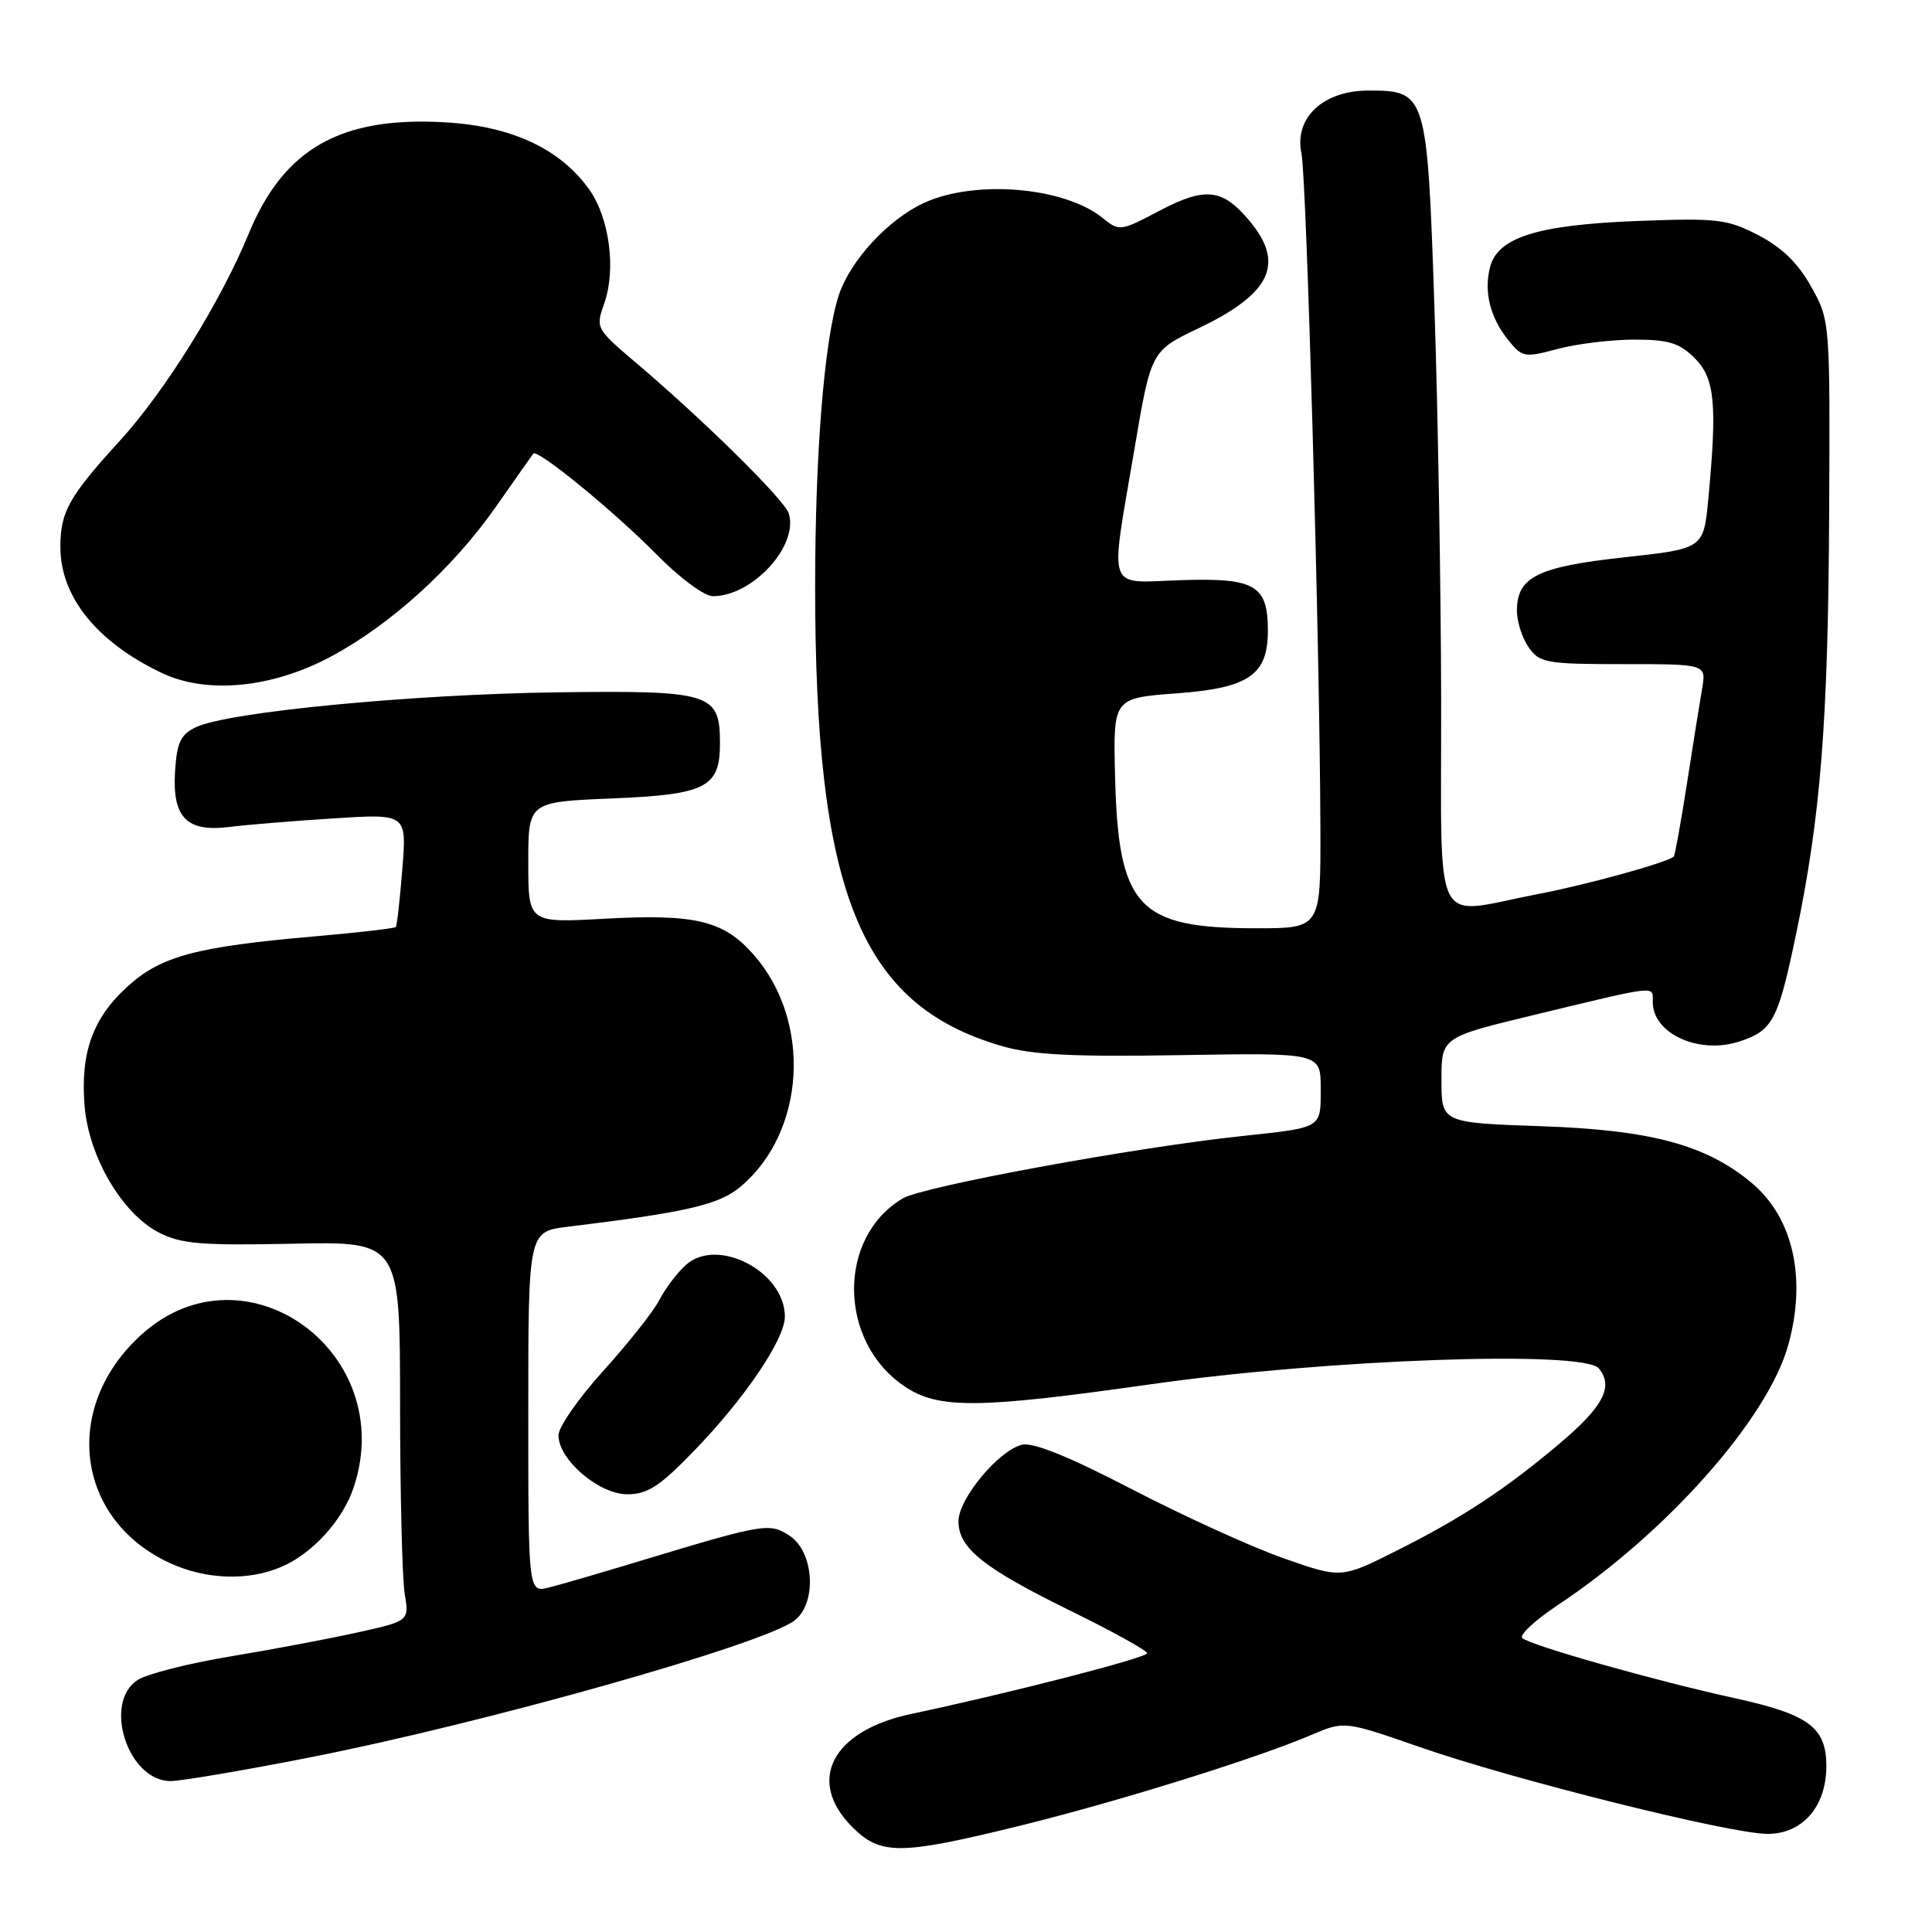 <?xml version="1.0" encoding="UTF-8" standalone="no"?>
<!DOCTYPE svg PUBLIC "-//W3C//DTD SVG 1.1//EN" "http://www.w3.org/Graphics/SVG/1.1/DTD/svg11.dtd" >
<svg xmlns="http://www.w3.org/2000/svg" xmlns:xlink="http://www.w3.org/1999/xlink" version="1.1" viewBox="0 0 256 256">
 <g >
 <path fill="currentColor"
d=" M 134.66 242.04 C 147.58 238.89 166.42 233.03 173.70 229.91 C 178.13 228.02 178.13 228.02 188.17 231.51 C 200.60 235.84 229.30 243.00 234.21 243.00 C 238.85 243.00 242.00 239.37 242.00 234.02 C 242.00 228.88 239.69 227.17 229.83 225.01 C 219.40 222.73 202.76 218.02 201.71 217.05 C 201.28 216.66 203.39 214.69 206.40 212.69 C 220.85 203.10 234.24 187.99 236.95 178.23 C 239.41 169.39 237.61 161.38 232.15 156.78 C 226.13 151.71 218.79 149.73 204.25 149.23 C 191.00 148.77 191.00 148.77 191.00 143.11 C 191.00 137.45 191.00 137.45 203.25 134.49 C 219.95 130.46 219.00 130.57 219.00 132.78 C 219.00 136.98 225.15 139.77 230.52 137.99 C 234.90 136.55 235.61 135.20 238.00 123.73 C 241.24 108.21 242.23 95.68 242.37 68.50 C 242.50 42.52 242.50 42.50 240.00 38.00 C 238.26 34.88 236.12 32.79 233.00 31.17 C 228.87 29.03 227.57 28.88 217.00 29.28 C 203.71 29.79 198.43 31.45 197.43 35.43 C 196.60 38.72 197.47 42.12 199.89 45.11 C 201.70 47.35 202.04 47.41 206.41 46.23 C 208.95 45.56 213.52 45.00 216.56 45.00 C 221.10 45.00 222.53 45.44 224.55 47.45 C 227.23 50.14 227.55 53.48 226.36 66.10 C 225.74 72.70 225.74 72.70 215.20 73.85 C 203.72 75.10 201.00 76.46 201.00 80.93 C 201.00 82.37 201.70 84.56 202.56 85.78 C 204.00 87.84 204.88 88.00 215.10 88.00 C 226.09 88.00 226.09 88.00 225.54 91.25 C 225.23 93.04 224.32 98.73 223.52 103.89 C 222.71 109.06 221.93 113.38 221.78 113.51 C 220.75 114.34 210.16 117.26 203.64 118.50 C 189.56 121.20 191.01 124.14 190.96 92.75 C 190.93 77.76 190.53 54.34 190.07 40.71 C 189.11 12.28 189.02 12.00 181.30 12.00 C 175.32 12.00 171.46 15.63 172.45 20.32 C 173.13 23.58 174.89 85.98 174.96 109.75 C 175.00 123.00 175.00 123.00 166.47 123.00 C 150.74 123.00 148.18 120.24 147.75 102.79 C 147.50 92.50 147.50 92.50 155.94 91.87 C 165.48 91.17 168.00 89.43 168.00 83.58 C 168.00 77.55 166.32 76.56 156.62 76.87 C 146.43 77.19 147.04 78.89 150.32 59.50 C 152.52 46.50 152.52 46.50 158.87 43.47 C 168.45 38.88 170.31 34.89 165.51 29.20 C 161.96 24.98 159.70 24.74 153.63 27.93 C 148.47 30.65 148.31 30.67 146.10 28.88 C 141.04 24.78 129.29 23.78 122.49 26.86 C 117.72 29.03 112.63 34.54 111.13 39.16 C 109.23 45.00 108.02 59.97 108.01 77.53 C 107.99 118.32 113.98 133.14 132.72 138.60 C 136.77 139.78 142.09 140.05 156.47 139.81 C 175.00 139.50 175.00 139.50 175.00 144.23 C 175.00 149.55 175.28 149.39 164.50 150.54 C 150.30 152.05 122.37 157.19 119.65 158.78 C 110.90 163.92 111.03 177.81 119.90 183.73 C 124.37 186.72 129.63 186.67 152.50 183.42 C 175.98 180.09 209.83 178.89 211.85 181.32 C 213.84 183.71 212.46 186.37 206.71 191.23 C 199.52 197.31 193.77 201.10 185.11 205.45 C 177.73 209.16 177.73 209.16 170.11 206.49 C 165.93 205.03 156.89 200.91 150.04 197.36 C 141.60 192.98 136.87 191.07 135.40 191.44 C 132.29 192.22 127.00 198.61 127.00 201.58 C 127.00 205.14 130.31 207.78 141.89 213.46 C 147.45 216.19 152.00 218.71 152.00 219.06 C 152.00 219.66 133.84 224.33 120.72 227.11 C 110.25 229.33 106.80 235.95 112.92 242.08 C 116.67 245.82 119.20 245.82 134.66 242.04 Z  M 40.78 232.92 C 64.07 228.37 101.17 217.89 105.29 214.72 C 108.28 212.41 107.88 205.62 104.62 203.49 C 101.97 201.75 101.24 201.87 85.00 206.78 C 79.77 208.37 74.26 209.97 72.75 210.35 C 70.00 211.04 70.00 211.04 70.00 187.11 C 70.00 163.19 70.00 163.19 75.25 162.55 C 91.10 160.61 95.28 159.64 98.14 157.23 C 106.77 149.97 107.59 135.30 99.87 126.51 C 95.89 121.97 92.15 121.07 80.04 121.74 C 70.00 122.29 70.00 122.29 70.00 114.27 C 70.00 106.26 70.00 106.26 81.04 105.80 C 93.56 105.29 95.40 104.35 95.40 98.50 C 95.40 91.83 94.25 91.47 73.71 91.74 C 54.54 92.00 30.22 94.34 26.00 96.34 C 23.95 97.30 23.45 98.34 23.20 102.14 C 22.80 108.30 24.70 110.28 30.37 109.58 C 32.64 109.29 38.86 108.78 44.20 108.44 C 53.90 107.82 53.90 107.82 53.31 115.16 C 52.99 119.20 52.60 122.65 52.45 122.83 C 52.29 123.01 47.52 123.57 41.85 124.06 C 26.02 125.44 21.38 126.67 16.96 130.66 C 12.29 134.87 10.63 139.48 11.21 146.57 C 11.77 153.29 16.17 160.79 21.02 163.30 C 23.99 164.83 26.60 165.05 38.75 164.80 C 53.00 164.50 53.00 164.50 53.01 186.00 C 53.02 197.82 53.29 209.14 53.62 211.14 C 54.23 214.79 54.23 214.79 47.36 216.31 C 43.59 217.15 36.00 218.58 30.50 219.49 C 25.00 220.40 19.49 221.80 18.25 222.60 C 13.58 225.61 16.95 236.00 22.60 236.00 C 23.95 236.00 32.13 234.62 40.78 232.92 Z  M 37.28 207.62 C 41.39 205.87 45.41 201.45 46.86 197.10 C 52.85 179.19 32.46 164.47 18.77 176.82 C 8.14 186.41 9.98 201.33 22.50 207.11 C 27.28 209.31 32.87 209.51 37.28 207.62 Z  M 91.96 192.25 C 98.69 185.30 104.00 177.45 104.00 174.46 C 104.00 168.49 95.05 163.83 90.86 167.63 C 89.72 168.66 88.15 170.74 87.36 172.27 C 86.57 173.79 83.24 178.00 79.96 181.62 C 76.68 185.24 74.00 189.09 74.00 190.18 C 74.00 193.41 79.35 198.00 83.12 198.00 C 85.80 198.00 87.42 196.95 91.96 192.25 Z  M 43.77 87.04 C 51.73 82.80 59.97 75.33 65.71 67.15 C 68.27 63.49 70.50 60.32 70.66 60.11 C 71.17 59.41 81.35 67.74 86.97 73.44 C 90.05 76.58 93.32 79.00 94.47 79.00 C 99.74 78.99 105.86 72.29 104.51 68.02 C 103.93 66.21 93.19 55.62 84.19 48.00 C 78.96 43.56 78.91 43.45 80.07 40.18 C 81.66 35.70 80.75 28.86 78.07 25.10 C 74.24 19.72 67.79 16.71 58.99 16.21 C 45.14 15.40 37.59 19.69 32.94 31.00 C 29.24 39.99 21.88 51.82 15.91 58.37 C 9.13 65.80 8.00 67.81 8.00 72.48 C 8.00 79.10 12.87 85.12 21.50 89.20 C 27.44 92.00 36.03 91.17 43.77 87.04 Z "/>
</g>
</svg>